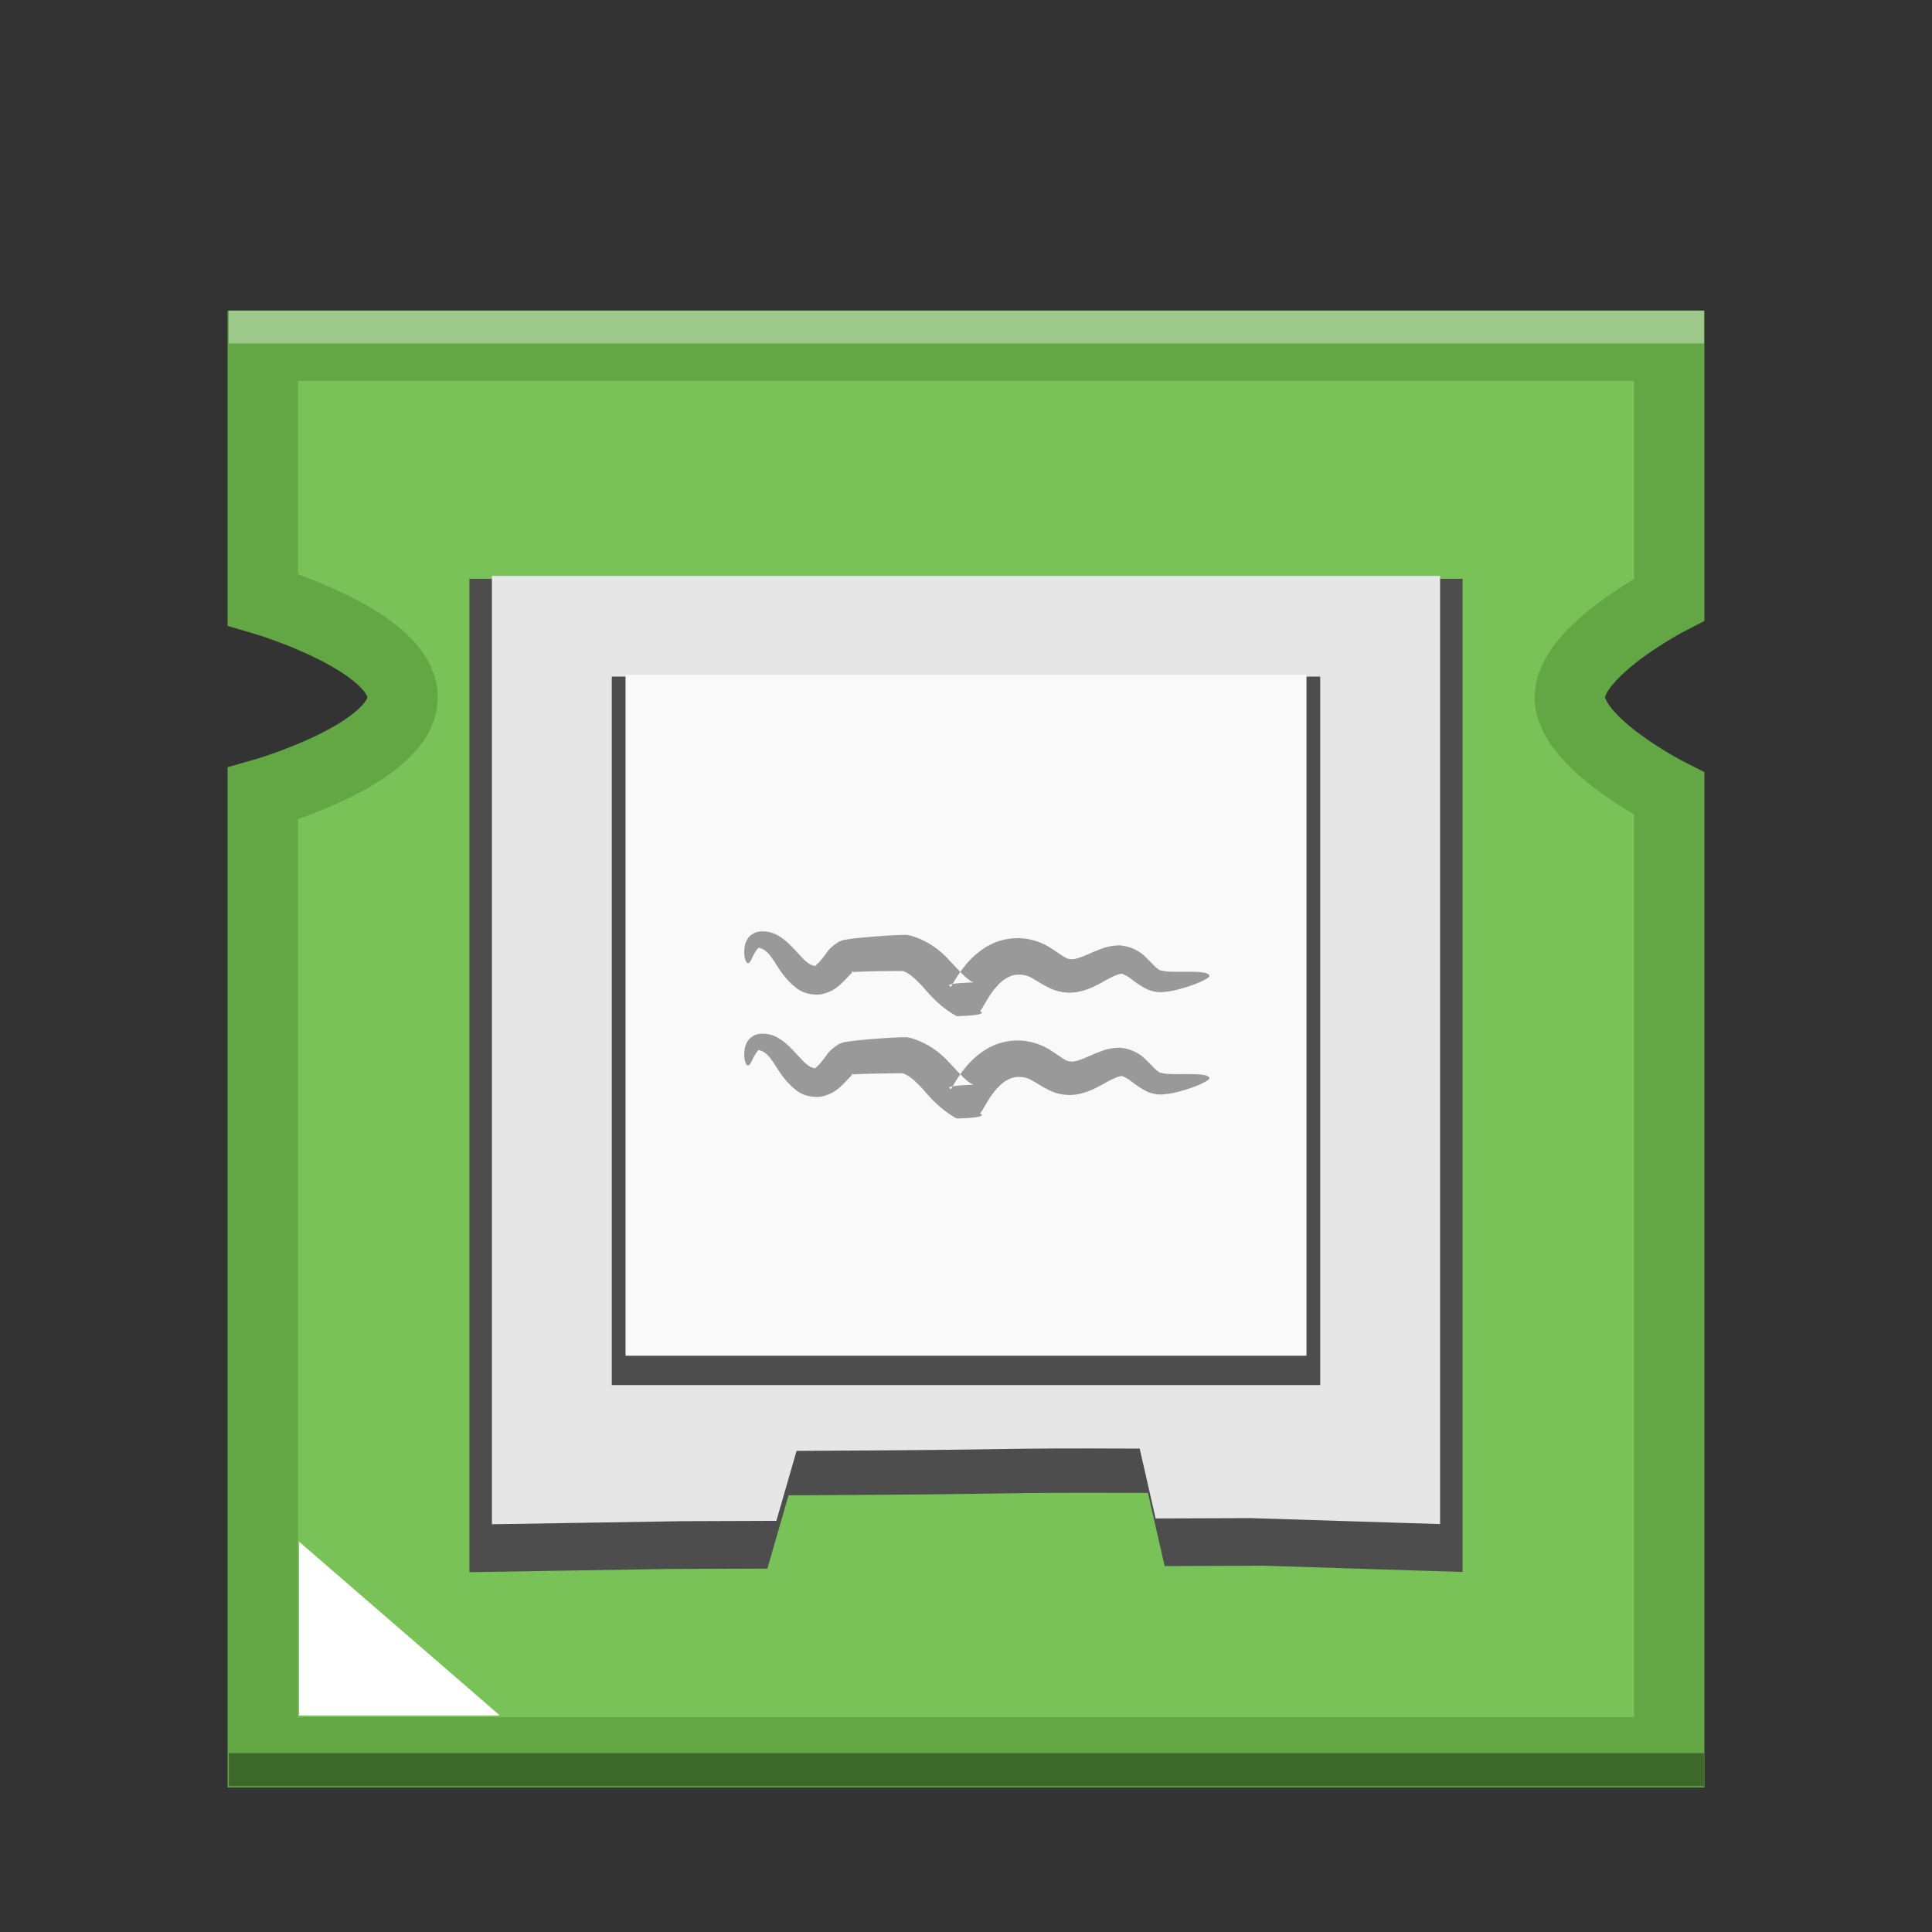 <?xml version="1.0" encoding="UTF-8" standalone="no"?>
<!-- Created with Inkscape (http://www.inkscape.org/) -->

<svg
   xmlns:dc="http://purl.org/dc/elements/1.1/"
   xmlns:cc="http://creativecommons.org/ns#"
   xmlns:rdf="http://www.w3.org/1999/02/22-rdf-syntax-ns#"
   xmlns:svg="http://www.w3.org/2000/svg"
   xmlns="http://www.w3.org/2000/svg"
   xmlns:sodipodi="http://sodipodi.sourceforge.net/DTD/sodipodi-0.dtd"
   xmlns:inkscape="http://www.inkscape.org/namespaces/inkscape"
   width="512"
   height="512"
   id="svg2"
   version="1.1"
   inkscape:version="0.91 r13725"
   inkscape:export-filename="/home/george/Projects/CPUInfo/images/icons/512x512/apps/cpuinfo.png"
   inkscape:export-xdpi="90"
   inkscape:export-ydpi="90"
   sodipodi:docname="cpuinfo.svg">
  <rect width="100%" height="100%" fill="#333333" stroke="none"/>
  <defs
     id="defs4">
    <inkscape:path-effect
       fuse_tolerance="0"
       vertical_pattern="false"
       prop_units="false"
       tang_offset="0"
       normal_offset="0"
       spacing="0"
       scale_y_rel="false"
       prop_scale="1"
       copytype="single_stretched"
       pattern="m 0,605.404 c 0,-2.76 2.24,-5 5,-5 2.76,0 5,2.24 5,5 0,2.76 -2.24,5 -5,5 -2.76,0 -5,-2.24 -5,-5 z"
       is_visible="true"
       id="path-effect299650"
       effect="skeletal" />
    <inkscape:path-effect
       effect="skeletal"
       id="path-effect299646"
       is_visible="true"
       pattern="m 0,574.404 c 0,-2.76 2.24,-5 5,-5 2.76,0 5,2.24 5,5 0,2.76 -2.24,5 -5,5 -2.76,0 -5,-2.24 -5,-5 z"
       copytype="single_stretched"
       prop_scale="1"
       scale_y_rel="false"
       spacing="0"
       normal_offset="0"
       tang_offset="0"
       prop_units="false"
       vertical_pattern="false"
       fuse_tolerance="0" />
    <filter
       id="filter4084"
       style="color-interpolation-filters:sRGB;"
       inkscape:label="Drop Shadow">
      <feFlood
         id="feFlood4086"
         flood-opacity="0.7"
         flood-color="rgb(0,0,0)"
         result="flood" />
      <feComposite
         id="feComposite4088"
         in2="SourceGraphic"
         in="flood"
         operator="in"
         result="composite1" />
      <feGaussianBlur
         id="feGaussianBlur4090"
         in="composite"
         stdDeviation="5"
         result="blur" />
      <feOffset
         id="feOffset4092"
         dx="4"
         dy="4"
         result="offset" />
      <feComposite
         id="feComposite4094"
         in2="offset"
         in="SourceGraphic"
         operator="over"
         result="composite2" />
    </filter>
    <filter
       id="filter4003"
       style="color-interpolation-filters:sRGB;"
       inkscape:label="Drop Shadow">
      <feFlood
         id="feFlood4005"
         flood-opacity="0.7"
         flood-color="rgb(0,0,0)"
         result="flood" />
      <feComposite
         id="feComposite4007"
         in2="SourceGraphic"
         in="flood"
         operator="in"
         result="composite1" />
      <feGaussianBlur
         id="feGaussianBlur4009"
         in="composite"
         stdDeviation="5"
         result="blur" />
      <feOffset
         id="feOffset4011"
         dx="4"
         dy="4"
         result="offset" />
      <feComposite
         id="feComposite4013"
         in2="offset"
         in="SourceGraphic"
         operator="over"
         result="composite2" />
    </filter>
  </defs>
  <sodipodi:namedview
     id="base"
     pagecolor="#ffffff"
     bordercolor="#666666"
     borderopacity="1.0"
     inkscape:pageopacity="0.0"
     inkscape:pageshadow="2"
     inkscape:zoom="1"
     inkscape:cx="312.93372"
     inkscape:cy="231.54949"
     inkscape:document-units="px"
     inkscape:current-layer="layer1"
     showgrid="false"
     showguides="false"
     inkscape:guide-bbox="true"
     inkscape:window-width="1440"
     inkscape:window-height="844"
     inkscape:window-x="0"
     inkscape:window-y="30"
     inkscape:window-maximized="1"
     inkscape:object-paths="false"
     inkscape:snap-intersection-paths="false"
     inkscape:object-nodes="false"
     inkscape:snap-smooth-nodes="false"
     inkscape:snap-midpoints="false">
    <sodipodi:guide
       orientation="1,0"
       position="32.5,513.929"
       id="guide2985" />
    <sodipodi:guide
       orientation="1,0"
       position="480.328,515.683"
       id="guide2987" />
    <sodipodi:guide
       orientation="0,1"
       position="-2.5,480"
       id="guide2989" />
    <sodipodi:guide
       orientation="0,1"
       position="-8.214,31.786"
       id="guide2991" />
    <inkscape:grid
       type="xygrid"
       id="grid299581" />
  </sodipodi:namedview>
  <g
     inkscape:label="Layer 1"
     inkscape:groupmode="layer"
     id="layer1"
     transform="translate(0,-540.362)">
    <g
       id="g154023"
       transform="translate(0,-6)">
      <path
         sodipodi:nodetypes="cccaccccacc"
         inkscape:connector-curvature="0"
         id="rect79677"
         d="m 69.625,638.002 372.749,0 0,67.237 c 0,0 -26.408,13.62 -26.357,25.95 0.05,12.231 26.357,25.53 26.357,25.53 l 0,254.032 -372.749,0 0,-254.032 c 0,0 37.008,-10.527 37.065,-25.53 0.058,-15.082 -37.065,-25.95 -37.065,-25.95 z"
         style="color:#000000;clip-rule:nonzero;display:inline;overflow:visible;visibility:visible;opacity:1;isolation:auto;mix-blend-mode:normal;color-interpolation:sRGB;color-interpolation-filters:linearRGB;solid-color:#000000;solid-opacity:1;fill:#78c257;fill-opacity:1;fill-rule:nonzero;stroke:#62a744;stroke-width:18.637;stroke-linecap:butt;stroke-linejoin:miter;stroke-miterlimit:4;stroke-dasharray:none;stroke-dashoffset:0;stroke-opacity:1;color-rendering:auto;image-rendering:auto;shape-rendering:auto;text-rendering:auto;enable-background:accumulate" />
      <path
         style="color:#000000;clip-rule:nonzero;display:inline;overflow:visible;visibility:visible;opacity:1;isolation:auto;mix-blend-mode:normal;color-interpolation:sRGB;color-interpolation-filters:linearRGB;solid-color:#000000;solid-opacity:1;fill:#4d4d4d;fill-opacity:1;fill-rule:nonzero;stroke:none;stroke-width:1;stroke-linecap:butt;stroke-linejoin:miter;stroke-miterlimit:4;stroke-dasharray:none;stroke-dashoffset:0;stroke-opacity:1;color-rendering:auto;image-rendering:auto;shape-rendering:auto;text-rendering:auto;enable-background:accumulate"
         d="m 124.399,699.75 263.202,0 0,263.202 -26.32,-0.828 -26.32,-0.828 -26.32,0.094 -4.429,-19.386 c -45.075,-0.188 -25.169,0.31 -95.242,0.63 l -5.61,19.424 -26.32,0.094 -26.32,0.423 -26.32,0.433 z"
         id="path79682"
         inkscape:connector-curvature="0"
         sodipodi:nodetypes="ccccccccccccc" />
      <path
         sodipodi:nodetypes="ccccccccccccc"
         inkscape:connector-curvature="0"
         id="rect79679"
         d="m 130.359,698.976 251.281,0 0,251.281 -25.128,-0.79 -25.128,-0.79 -25.128,0.09 -4.228,-18.508 c -43.033,-0.18 -24.029,0.296 -90.928,0.602 l -5.356,18.544 -25.128,0.09 -25.128,0.404 -25.128,0.413 z"
         style="color:#000000;clip-rule:nonzero;display:inline;overflow:visible;visibility:visible;opacity:1;isolation:auto;mix-blend-mode:normal;color-interpolation:sRGB;color-interpolation-filters:linearRGB;solid-color:#000000;solid-opacity:1;fill:#e6e6e6;fill-opacity:1;fill-rule:nonzero;stroke:none;stroke-width:1;stroke-linecap:butt;stroke-linejoin:miter;stroke-miterlimit:4;stroke-dasharray:none;stroke-dashoffset:0;stroke-opacity:1;color-rendering:auto;image-rendering:auto;shape-rendering:auto;text-rendering:auto;enable-background:accumulate" />
      <rect
         style="color:#000000;clip-rule:nonzero;display:inline;overflow:visible;visibility:visible;opacity:1;isolation:auto;mix-blend-mode:normal;color-interpolation:sRGB;color-interpolation-filters:linearRGB;solid-color:#000000;solid-opacity:1;fill:#4d4d4d;fill-opacity:1;fill-rule:nonzero;stroke:none;stroke-width:1;stroke-linecap:butt;stroke-linejoin:miter;stroke-miterlimit:4;stroke-dasharray:none;stroke-dashoffset:0;stroke-opacity:1;color-rendering:auto;image-rendering:auto;shape-rendering:auto;text-rendering:auto;enable-background:accumulate"
         id="rect79686"
         width="187.747"
         height="187.747"
         x="162.127"
         y="725.67" />
      <rect
         y="725.191"
         x="165.772"
         height="180.455"
         width="180.455"
         id="rect79684"
         style="color:#000000;clip-rule:nonzero;display:inline;overflow:visible;visibility:visible;opacity:1;isolation:auto;mix-blend-mode:normal;color-interpolation:sRGB;color-interpolation-filters:linearRGB;solid-color:#000000;solid-opacity:1;fill:#f9f9f9;fill-opacity:1;fill-rule:nonzero;stroke:none;stroke-width:1;stroke-linecap:butt;stroke-linejoin:miter;stroke-miterlimit:4;stroke-dasharray:none;stroke-dashoffset:0;stroke-opacity:1;color-rendering:auto;image-rendering:auto;shape-rendering:auto;text-rendering:auto;enable-background:accumulate" />
      <rect
         y="628.654"
         x="60.628"
         height="8.748"
         width="390.957"
         id="rect299611"
         style="color:#000000;clip-rule:nonzero;display:inline;overflow:visible;visibility:visible;opacity:1;isolation:auto;mix-blend-mode:normal;color-interpolation:sRGB;color-interpolation-filters:linearRGB;solid-color:#000000;solid-opacity:1;fill:#ffffff;fill-opacity:0.372;fill-rule:nonzero;stroke:none;stroke-width:2;stroke-linecap:butt;stroke-linejoin:miter;stroke-miterlimit:4;stroke-dasharray:none;stroke-dashoffset:0;stroke-opacity:1;color-rendering:auto;image-rendering:auto;shape-rendering:auto;text-rendering:auto;enable-background:accumulate" />
      <rect
         style="color:#000000;clip-rule:nonzero;display:inline;overflow:visible;visibility:visible;opacity:1;isolation:auto;mix-blend-mode:normal;color-interpolation:sRGB;color-interpolation-filters:linearRGB;solid-color:#000000;solid-opacity:1;fill:#000000;fill-opacity:0.372;fill-rule:nonzero;stroke:none;stroke-width:2;stroke-linecap:butt;stroke-linejoin:miter;stroke-miterlimit:4;stroke-dasharray:none;stroke-dashoffset:0;stroke-opacity:1;color-rendering:auto;image-rendering:auto;shape-rendering:auto;text-rendering:auto;enable-background:accumulate"
         id="rect299613"
         width="390.957"
         height="8.748"
         x="60.628"
         y="1010.958" />
      <path
         inkscape:connector-curvature="0"
         id="rect299633"
         d="m 79.23,954.895 0,46.076 53.017,0 0,-0.192 -29.408,-25.451 -23.609,-20.433 z"
         style="color:#000000;clip-rule:nonzero;display:inline;overflow:visible;visibility:visible;opacity:1;isolation:auto;mix-blend-mode:normal;color-interpolation:sRGB;color-interpolation-filters:linearRGB;solid-color:#000000;solid-opacity:1;fill:#ffffff;fill-opacity:1;fill-rule:nonzero;stroke:none;stroke-width:2;stroke-linecap:butt;stroke-linejoin:miter;stroke-miterlimit:4;stroke-dasharray:none;stroke-dashoffset:0;stroke-opacity:1;color-rendering:auto;image-rendering:auto;shape-rendering:auto;text-rendering:auto;enable-background:accumulate" />
      <path
         inkscape:connector-curvature="0"
         inkscape:original-d="m 198.02859,801.56247 c 0.53145,-1.9883 0.54936,-6.12386 3.49935,-6.12386 4.99905,0 7.20988,6.84787 11.37288,9.6232 5.8745,3.91634 8.68122,-3.90319 11.37287,-5.24902 0.91224,-0.45611 15.03613,-1.05257 15.74707,-0.87483 7.45238,1.86309 9.22147,8.98491 15.74706,12.24771 0.48663,0.24331 4.72915,-11.37288 13.99739,-11.37288 5.07197,0 6.45524,2.35279 10.49804,4.37419 6.11632,3.05816 11.45381,-3.49935 16.6219,-3.49935 3.68454,0 5.45195,3.60081 8.74837,5.24902 3.27446,1.63723 10.92523,-0.87484 14.87223,-0.87484"
         inkscape:path-effect="#path-effect299646"
         id="path299644"
         d="m 198.029,801.562 c -0.236,-0.063 -1.123,-1.52 -0.683,-4.331 0,0 0,-10e-6 0,-10e-6 0.09,-0.681 0.362,-1.57 1.095,-2.507 0.756,-0.835 1.826,-1.434 3.087,-1.519 1.581,-0.117 3.297,0.233 4.83,1.169 1.359,0.824 2.5,1.835 3.51,2.905 1.77,1.759 3.548,4.115 5.05,4.756 0.708,0.242 1.245,0.474 1.172,0.226 0.076,0.038 0.354,-0.351 0.936,-0.84 0.556,-0.567 1.111,-1.373 1.941,-2.413 0.409,-0.717 1.418,-1.877 3.362,-3.084 0,0 4e-5,-10e-6 4e-5,-10e-6 0.953,-0.391 1.443,-0.541 1.445,-0.481 0,0 0,0 0,0 0.348,-0.072 0.636,-0.121 0.863,-0.155 0,0 1e-5,0 1e-5,0 0.717,-0.112 1.391,-0.193 2.026,-0.265 1.77,-0.202 3.533,-0.356 5.332,-0.495 1.707,-0.132 3.47,-0.251 5.267,-0.338 0.602,-0.03 1.241,-0.057 1.912,-0.07 0.202,-0.005 0.448,-0.007 0.739,-4.6e-4 -0.094,-0.053 0.33,-0.011 1.271,0.159 4.58,1.277 8.146,3.944 10.728,6.938 2.356,2.418 4.195,4.745 6.09,5.497 -5.507,0.187 -7.483,0.538 -5.934,1.174 -0.036,0.048 -0.068,0.091 -0.096,0.128 -0.146,0.192 -0.184,0.235 -0.106,0.135 0.168,-0.269 0.381,-0.66 0.664,-1.145 0.869,-1.507 1.861,-3.028 3.04,-4.511 1.47,-1.875 3.302,-3.615 5.522,-5.032 2.579,-1.626 5.578,-2.49 8.671,-2.485 2.774,0.031 5.508,0.769 7.956,2.165 2.155,1.283 3.327,2.312 4.579,2.972 0.503,0.327 1.21,0.486 1.855,0.454 0.785,0.001 1.824,-0.379 3.018,-0.82 1.447,-0.576 2.43,-1.086 4.216,-1.768 1.506,-0.634 3.369,-1.087 5.497,-1.078 3.185,0.325 5.392,1.711 6.747,3.146 1.662,1.531 2.362,2.575 3.358,3.176 0.163,0.288 0.906,0.386 1.782,0.545 1.187,0.151 2.558,0.137 3.712,0.129 4.992,-0.052 8.022,-0.008 8.022,1.165 0,0.387 -2.571,1.934 -7.355,3.267 -1.181,0.345 -2.673,0.717 -4.355,0.884 -1.129,0.168 -2.68,0.145 -4.518,-0.563 -2.194,-1.001 -3.678,-2.248 -5.099,-3.31 -1.077,-0.611 -1.98,-1.184 -2.293,-0.867 -0.526,0.008 -1.257,0.4 -2.338,0.875 -1.471,0.731 -1.937,1.098 -3.861,2.071 -1.421,0.756 -3.213,1.487 -5.414,1.872 -2.321,0.348 -4.762,0.034 -7.046,-1.033 -2.389,-1.161 -3.622,-2.124 -5.148,-2.919 -0.907,-0.503 -2.087,-0.724 -3.314,-0.693 -1.093,0.005 -2.31,0.442 -3.386,1.137 -1.037,0.652 -2.016,1.677 -3.004,2.901 -0.763,0.964 -1.469,2.088 -2.193,3.331 -0.199,0.348 -0.455,0.811 -0.792,1.366 -0.039,0.091 -0.195,0.326 -0.476,0.696 -0.054,0.071 -0.113,0.148 -0.177,0.23 1.477,0.723 -0.596,1.213 -6.205,1.349 -4.184,-2.289 -6.928,-5.365 -8.962,-7.8 -2.092,-2.175 -3.879,-3.935 -5.714,-4.26 0.756,0.123 0.988,0.17 0.703,0.11 -0.083,-0.008 -0.21,-0.011 -0.38,-0.016 -0.526,-0.013 -1.084,-0.012 -1.665,-0.011 -1.699,0.005 -3.401,0.033 -5.064,0.066 -1.769,0.036 -3.431,0.075 -5.075,0.147 -0.606,0.028 -1.148,0.051 -1.646,0.091 0,0 0,0 0,0 -0.169,0.016 -0.276,0.02 -0.317,0.023 0,0 -1e-5,1e-5 -1e-5,1e-5 -0.215,0.101 0.05,-0.014 0.806,-0.307 0,0 3e-5,-10e-6 3e-5,-10e-6 0.21,-0.333 0.005,0.077 -0.811,0.793 -0.781,0.852 -1.675,1.855 -2.872,2.905 -1.176,1.13 -2.906,2.066 -5.071,2.505 -2.856,0.246 -5.096,-0.597 -6.581,-1.817 -2.989,-2.371 -4.623,-5.271 -5.696,-6.948 -0.742,-1.056 -1.262,-1.835 -1.889,-2.41 -0.58,-0.551 -1.187,-0.94 -1.771,-1.058 -0.087,-0.086 -0.269,-0.157 -0.346,-0.165 -0.237,0.024 -0.51,0.389 -0.785,0.771 0,0 0,0 0,0 -1.328,1.94 -1.442,3.532 -2.368,3.285 z"
         style="fill:#999999;fill-rule:evenodd;stroke:none;stroke-width:1px;stroke-linecap:butt;stroke-linejoin:miter;stroke-opacity:1" />
      <path
         style="fill:#999999;fill-rule:evenodd;stroke:none;stroke-width:1px;stroke-linecap:butt;stroke-linejoin:miter;stroke-opacity:1"
         d="m 198.029,828.682 c -0.236,-0.063 -1.123,-1.52 -0.683,-4.331 0,0 0,-10e-6 0,-10e-6 0.09,-0.681 0.362,-1.57 1.095,-2.507 0.756,-0.835 1.826,-1.434 3.087,-1.519 1.581,-0.117 3.297,0.233 4.83,1.169 1.359,0.824 2.5,1.835 3.51,2.905 1.77,1.759 3.548,4.115 5.05,4.756 0.708,0.242 1.245,0.474 1.172,0.226 0.076,0.038 0.354,-0.351 0.936,-0.84 0.556,-0.567 1.111,-1.373 1.941,-2.413 0.409,-0.717 1.418,-1.877 3.362,-3.084 0,0 4e-5,-2e-5 4e-5,-2e-5 0.953,-0.391 1.443,-0.541 1.445,-0.481 0,0 0,0 0,0 0.348,-0.072 0.636,-0.121 0.863,-0.155 0,0 0,0 0,0 0.717,-0.112 1.391,-0.193 2.026,-0.265 1.77,-0.202 3.533,-0.356 5.332,-0.495 1.707,-0.132 3.47,-0.251 5.267,-0.338 0.602,-0.03 1.241,-0.057 1.912,-0.07 0.202,-0.005 0.448,-0.007 0.739,-4.6e-4 -0.094,-0.053 0.33,-0.011 1.271,0.159 4.58,1.277 8.146,3.944 10.728,6.938 2.356,2.418 4.195,4.745 6.09,5.497 -5.507,0.187 -7.483,0.538 -5.934,1.174 -0.036,0.048 -0.068,0.091 -0.096,0.128 -0.146,0.192 -0.184,0.235 -0.106,0.135 0.168,-0.269 0.381,-0.66 0.664,-1.145 0.869,-1.507 1.861,-3.028 3.04,-4.511 1.47,-1.875 3.302,-3.615 5.522,-5.032 2.579,-1.626 5.578,-2.49 8.671,-2.485 2.774,0.031 5.508,0.769 7.956,2.165 2.155,1.283 3.327,2.312 4.579,2.972 0.503,0.327 1.21,0.486 1.855,0.454 0.785,0.001 1.824,-0.379 3.018,-0.82 1.447,-0.576 2.43,-1.086 4.216,-1.768 1.506,-0.634 3.369,-1.087 5.497,-1.078 3.185,0.325 5.392,1.711 6.747,3.146 1.662,1.531 2.362,2.575 3.358,3.176 0.163,0.288 0.906,0.386 1.782,0.545 1.187,0.151 2.558,0.137 3.712,0.129 4.992,-0.052 8.022,-0.008 8.022,1.165 0,0.387 -2.571,1.934 -7.355,3.267 -1.181,0.345 -2.673,0.717 -4.355,0.884 -1.129,0.168 -2.68,0.145 -4.518,-0.563 -2.194,-1.001 -3.678,-2.248 -5.099,-3.31 -1.077,-0.611 -1.98,-1.184 -2.293,-0.867 -0.526,0.008 -1.257,0.4 -2.338,0.875 -1.471,0.731 -1.937,1.098 -3.861,2.071 -1.421,0.756 -3.213,1.487 -5.414,1.872 -2.321,0.348 -4.762,0.034 -7.046,-1.033 -2.389,-1.161 -3.622,-2.124 -5.148,-2.919 -0.907,-0.503 -2.087,-0.724 -3.314,-0.693 -1.093,0.005 -2.31,0.442 -3.386,1.137 -1.037,0.652 -2.016,1.677 -3.004,2.901 -0.763,0.964 -1.469,2.088 -2.193,3.331 -0.199,0.348 -0.455,0.811 -0.792,1.366 -0.039,0.091 -0.195,0.326 -0.476,0.697 -0.054,0.071 -0.113,0.148 -0.177,0.23 1.477,0.723 -0.596,1.213 -6.205,1.349 -4.184,-2.289 -6.928,-5.365 -8.962,-7.8 -2.092,-2.175 -3.879,-3.935 -5.714,-4.26 0.756,0.123 0.988,0.17 0.703,0.11 -0.083,-0.008 -0.21,-0.011 -0.38,-0.016 -0.526,-0.013 -1.084,-0.012 -1.665,-0.011 -1.699,0.005 -3.401,0.033 -5.064,0.066 -1.769,0.036 -3.431,0.075 -5.075,0.147 -0.606,0.028 -1.148,0.051 -1.646,0.091 0,0 -1e-5,0 -1e-5,0 -0.169,0.016 -0.276,0.02 -0.317,0.023 0,0 -10e-6,0 -10e-6,0 -0.215,0.101 0.05,-0.014 0.806,-0.307 0,0 3e-5,-10e-6 3e-5,-10e-6 0.21,-0.333 0.005,0.077 -0.811,0.793 -0.781,0.852 -1.675,1.855 -2.872,2.905 -1.176,1.13 -2.906,2.066 -5.071,2.505 -2.856,0.246 -5.096,-0.597 -6.581,-1.817 -2.989,-2.371 -4.623,-5.271 -5.696,-6.948 -0.742,-1.056 -1.262,-1.835 -1.889,-2.41 -0.58,-0.551 -1.187,-0.94 -1.771,-1.058 -0.087,-0.086 -0.269,-0.157 -0.346,-0.165 -0.237,0.024 -0.51,0.389 -0.785,0.771 0,0 0,0 0,0 -1.328,1.94 -1.442,3.532 -2.368,3.285 z"
         id="path299648"
         inkscape:path-effect="#path-effect299650"
         inkscape:original-d="m 198.02859,828.68241 c 0.53145,-1.9883 0.54936,-6.12386 3.49935,-6.12386 4.99905,0 7.20988,6.84787 11.37288,9.62321 5.8745,3.91633 8.68122,-3.9032 11.37287,-5.24902 0.91224,-0.45612 15.03613,-1.05257 15.74707,-0.87484 7.45238,1.86309 9.22147,8.98491 15.74706,12.24771 0.48663,0.24331 4.72915,-11.37287 13.99739,-11.37287 5.07197,0 6.45524,2.35278 10.49804,4.37418 6.11632,3.05816 11.45381,-3.49935 16.6219,-3.49935 3.68454,0 5.45195,3.60081 8.74837,5.24902 3.27446,1.63723 10.92523,-0.87483 14.87223,-0.87483"
         inkscape:connector-curvature="0" />
    </g>
  </g>
</svg>
